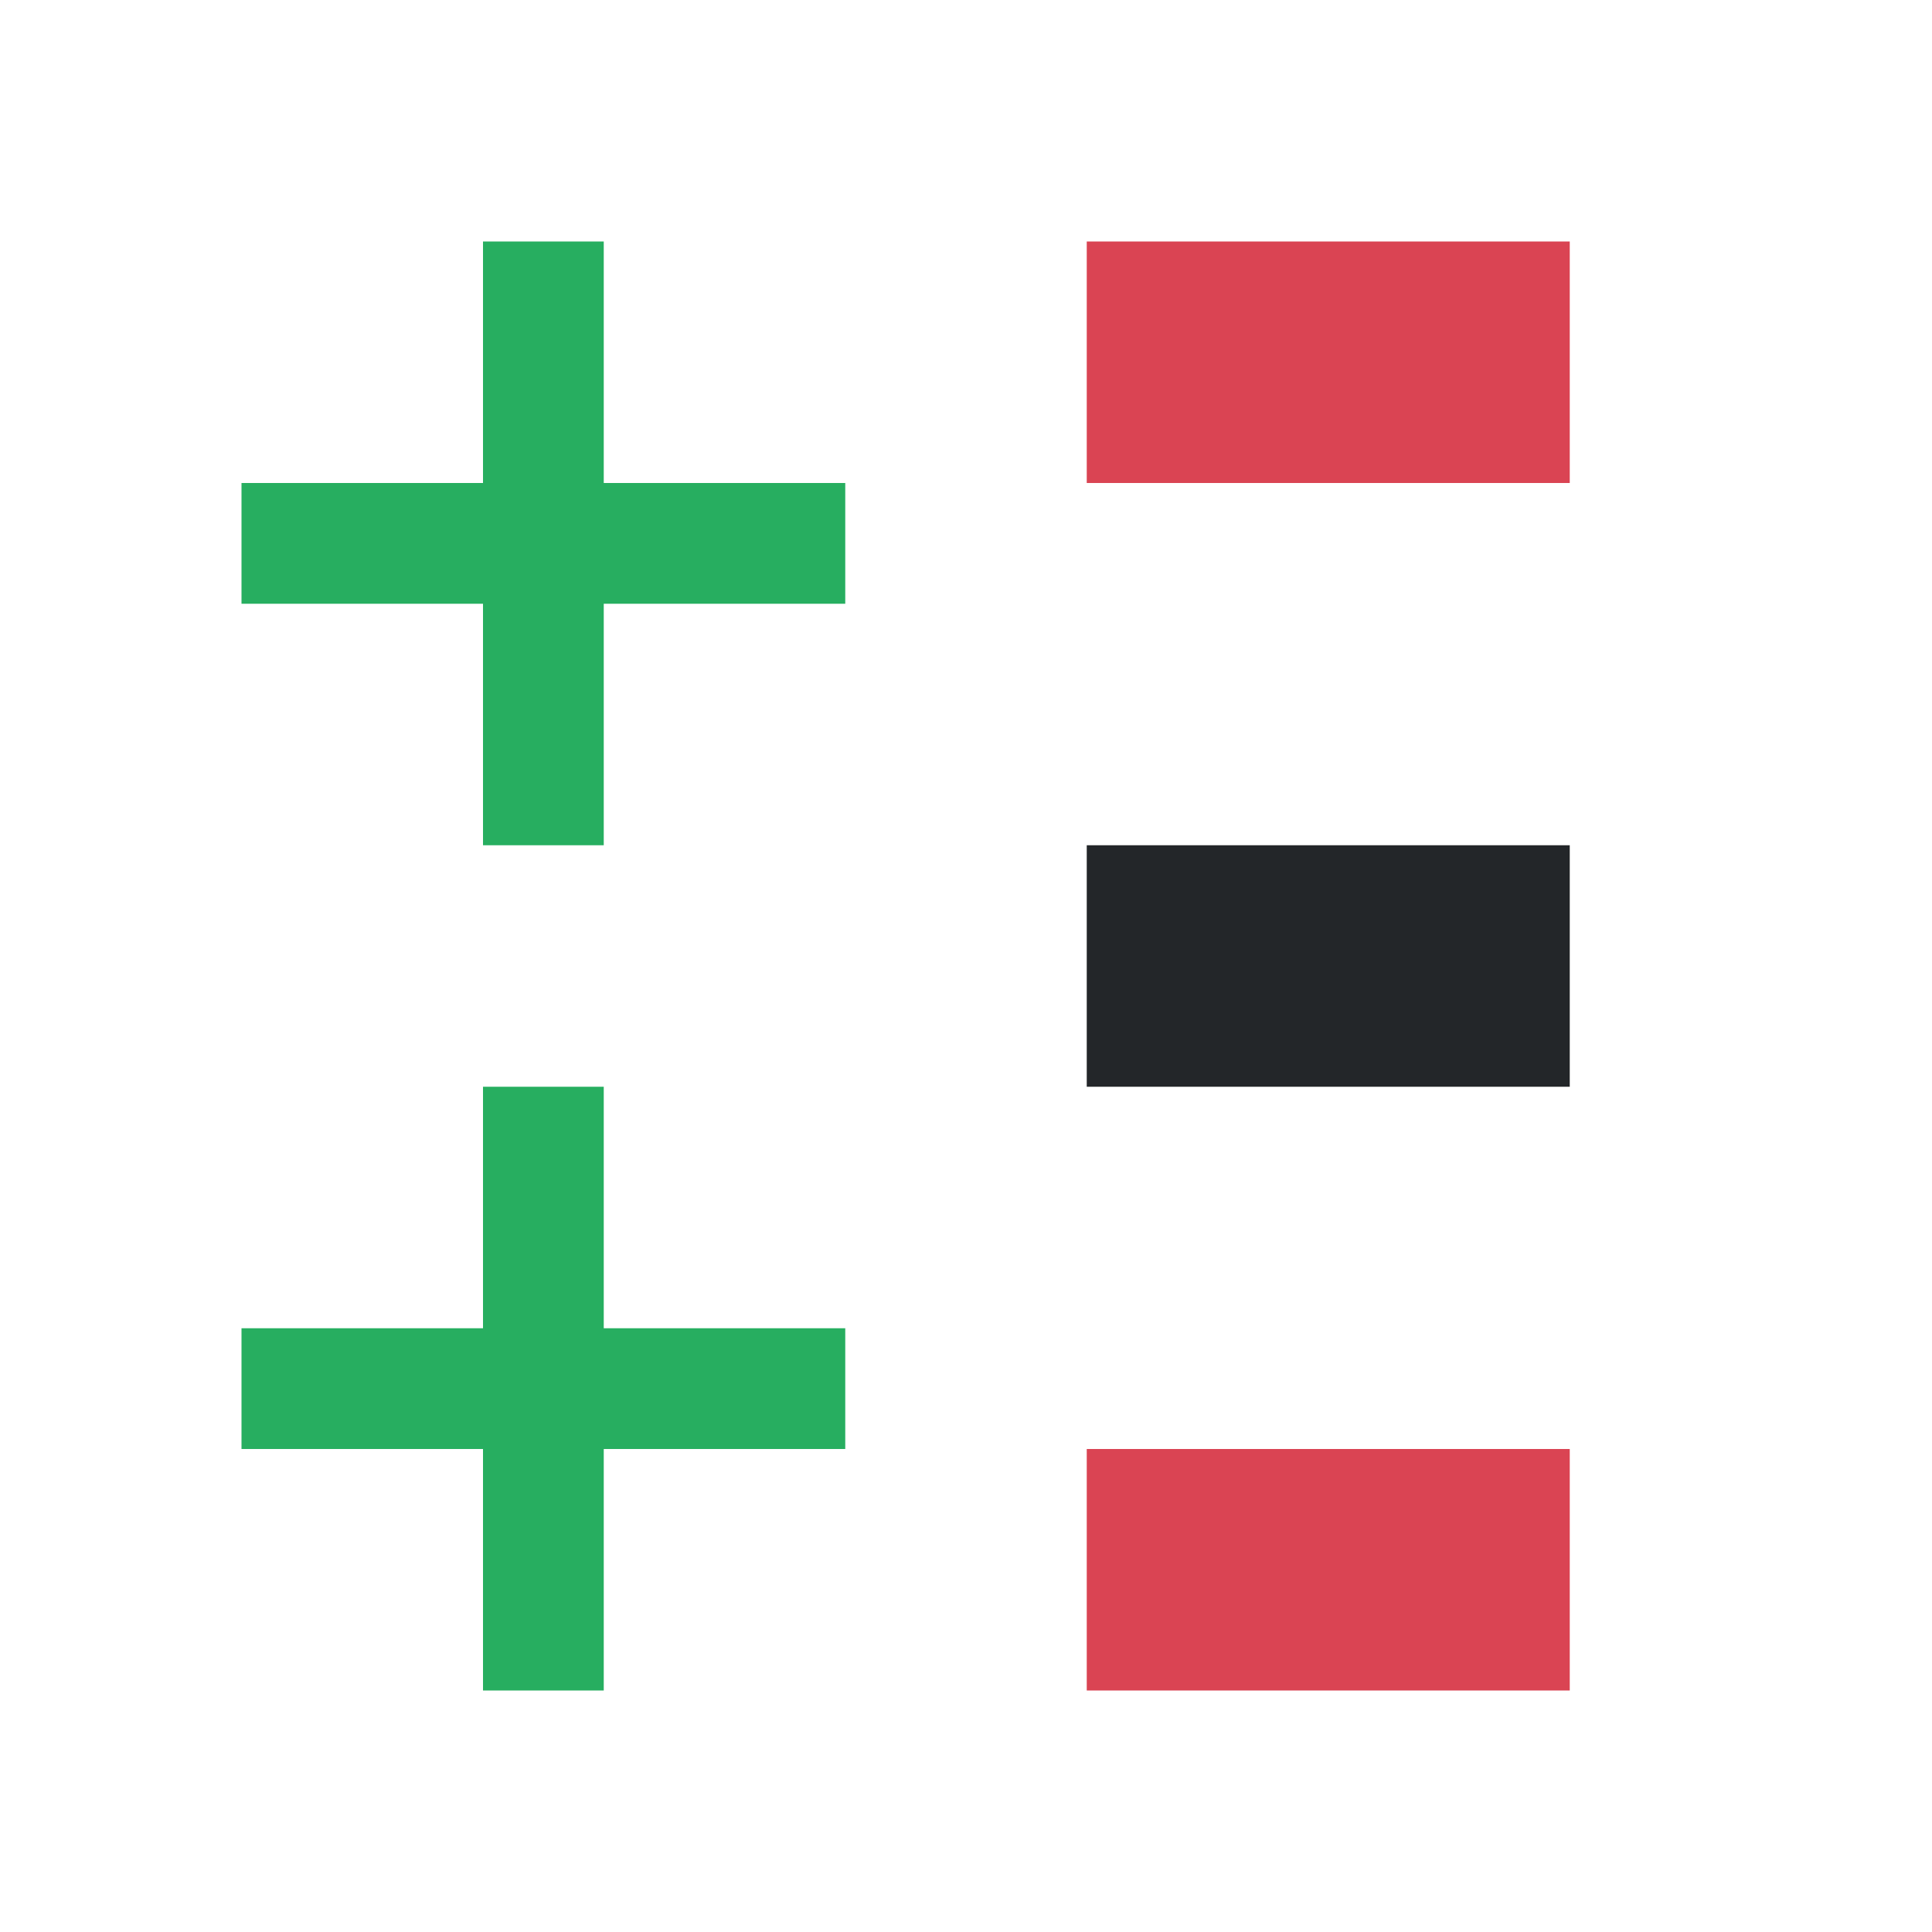 <svg viewBox="0 0 16 16" xmlns="http://www.w3.org/2000/svg"><path d="m4 2v2h-2v1h2v2h1v-2h2v-1h-2v-2zm0 7v2h-2v1h2v2h1v-2h2v-1h-2v-2z" fill="#27ae60"/><path d="m9 2v2h4v-2zm0 10v2h4v-2z" fill="#da4453"/><path d="m9 7v2h4v-2z" fill="#232629"/></svg>